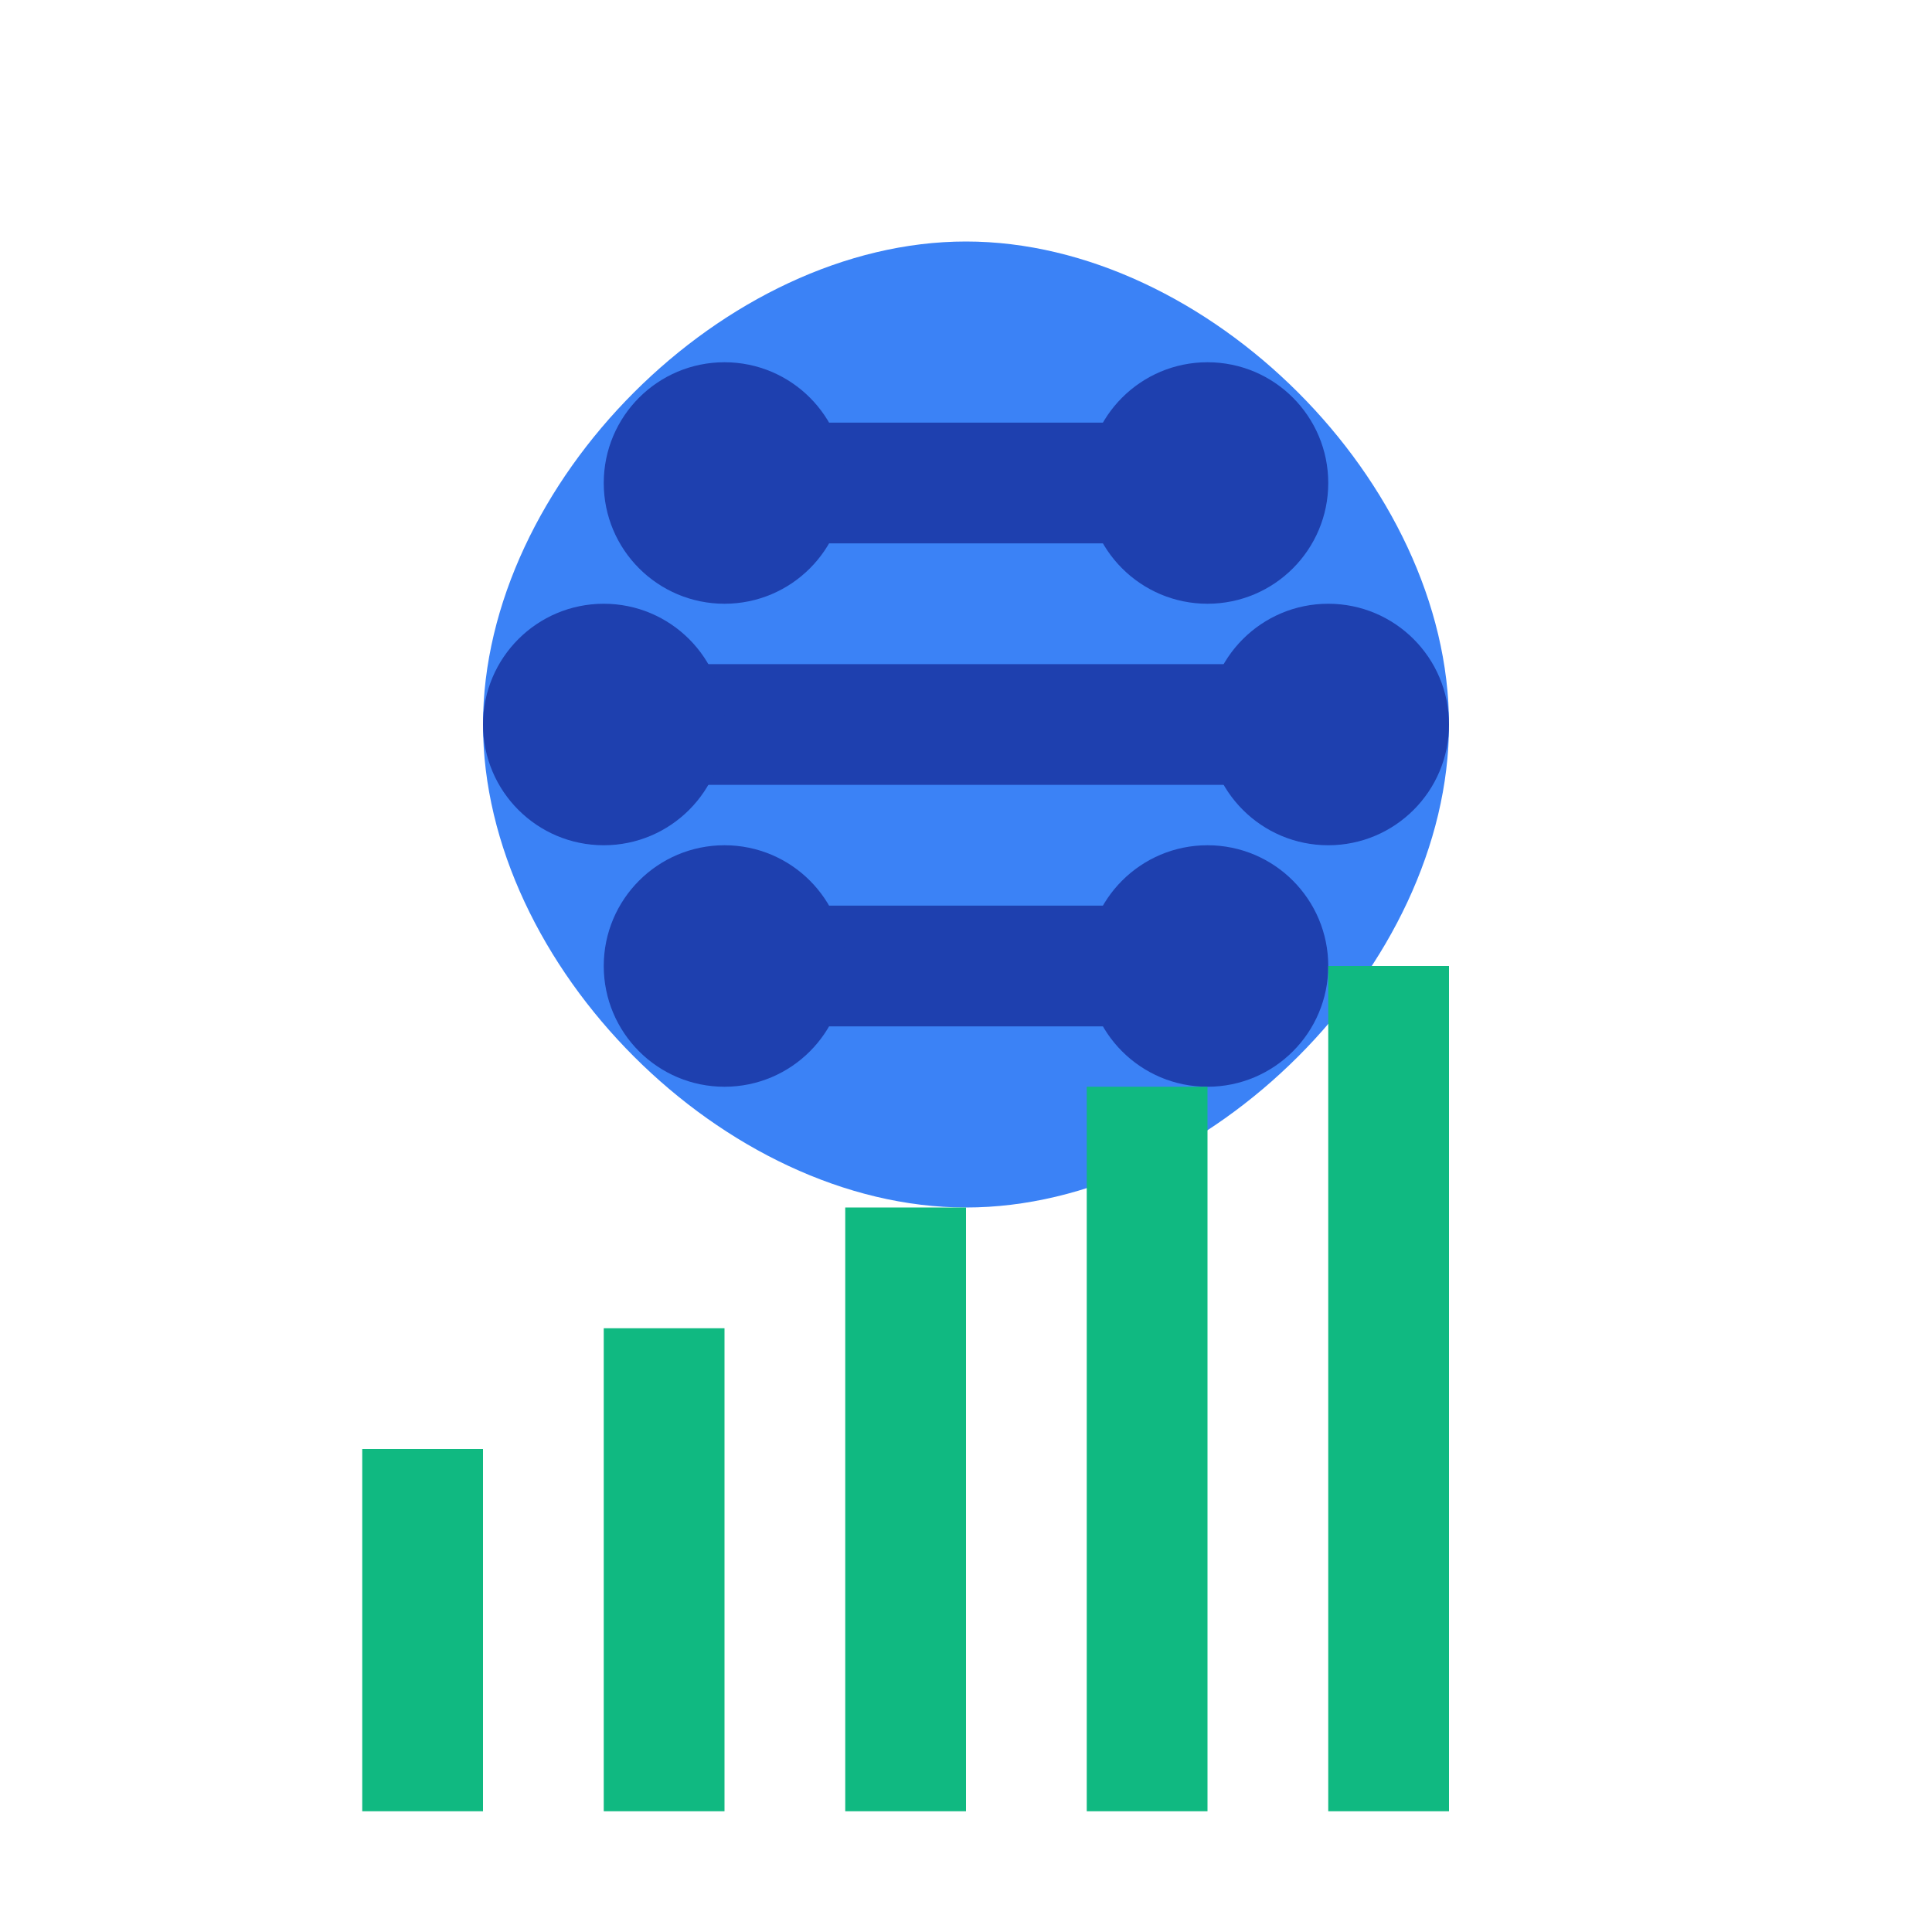 <svg width="32" height="32" viewBox="0 0 32 32" fill="none" xmlns="http://www.w3.org/2000/svg">
  <!-- Brain/Head shape -->
  <path d="M16 4C20 4 24 8 24 12C24 16 20 20 16 20C12 20 8 16 8 12C8 8 12 4 16 4Z" fill="#3B82F6"/>
  
  <!-- Neural network lines -->
  <path d="M12 8L20 8" stroke="#1E40AF" stroke-width="2" stroke-linecap="round"/>
  <path d="M10 12L22 12" stroke="#1E40AF" stroke-width="2" stroke-linecap="round"/>
  <path d="M12 16L20 16" stroke="#1E40AF" stroke-width="2" stroke-linecap="round"/>
  
  <!-- Data points -->
  <circle cx="12" cy="8" r="2" fill="#1E40AF"/>
  <circle cx="20" cy="8" r="2" fill="#1E40AF"/>
  <circle cx="10" cy="12" r="2" fill="#1E40AF"/>
  <circle cx="22" cy="12" r="2" fill="#1E40AF"/>
  <circle cx="12" cy="16" r="2" fill="#1E40AF"/>
  <circle cx="20" cy="16" r="2" fill="#1E40AF"/>
  
  <!-- Chart bars -->
  <rect x="6" y="24" width="2" height="6" fill="#10B981"/>
  <rect x="10" y="22" width="2" height="8" fill="#10B981"/>
  <rect x="14" y="20" width="2" height="10" fill="#10B981"/>
  <rect x="18" y="18" width="2" height="12" fill="#10B981"/>
  <rect x="22" y="16" width="2" height="14" fill="#10B981"/>
</svg>
